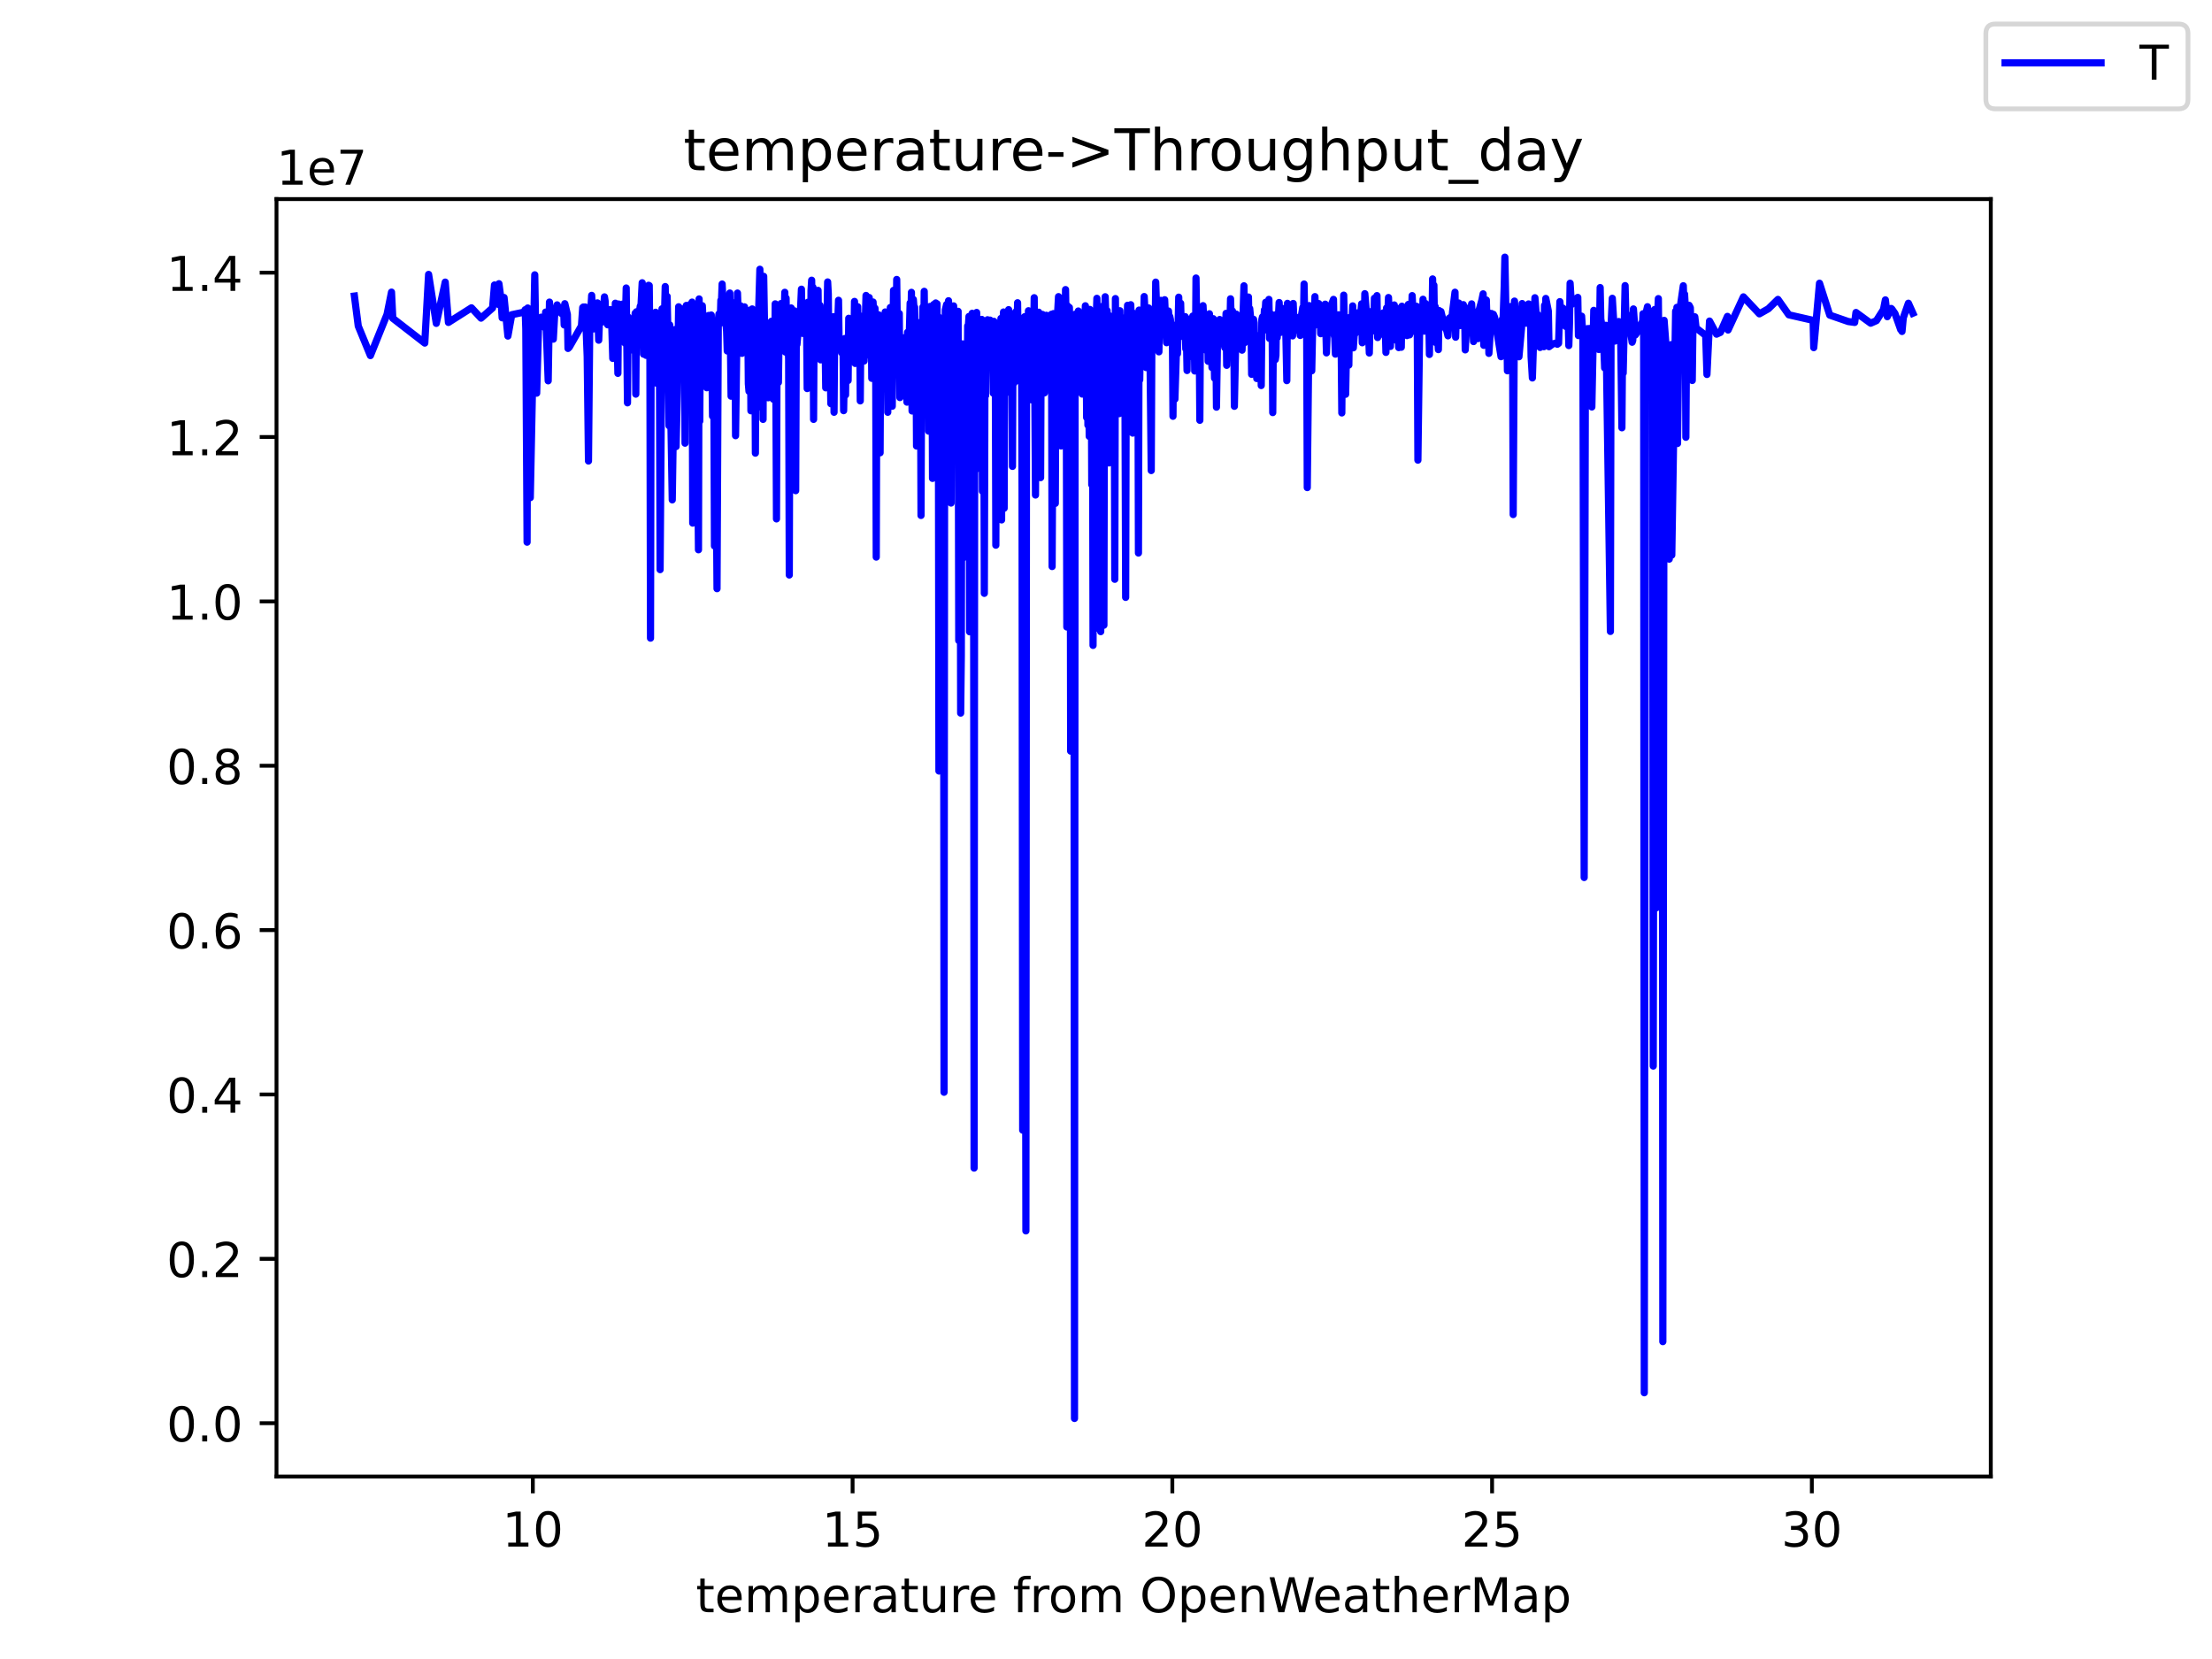 <?xml version="1.0" encoding="utf-8" standalone="no"?>
<!DOCTYPE svg PUBLIC "-//W3C//DTD SVG 1.1//EN"
  "http://www.w3.org/Graphics/SVG/1.1/DTD/svg11.dtd">
<!-- Created with matplotlib (https://matplotlib.org/) -->
<svg height="345.6pt" version="1.1" viewBox="0 0 460.8 345.6" width="460.8pt" xmlns="http://www.w3.org/2000/svg" xmlns:xlink="http://www.w3.org/1999/xlink">
 <defs>
  <style type="text/css">*{stroke-linecap:butt;stroke-linejoin:round;}</style>
 </defs>
 <g id="figure_1">
  <g id="patch_1">
   <path d="M 0 345.6 
L 460.8 345.6 
L 460.8 0 
L 0 0 
z
" style="fill:#ffffff;"/>
  </g>
  <g id="axes_1">
   <g id="patch_2">
    <path d="M 57.6 307.584 
L 414.72 307.584 
L 414.72 41.472 
L 57.6 41.472 
z
" style="fill:#ffffff;"/>
   </g>
   <g id="matplotlib.axis_1">
    <g id="xtick_1">
     <g id="line2d_1">
      <defs>
       <path d="M 0 0 
L 0 3.5 
" id="m1106e6ab90" style="stroke:#000000;stroke-width:0.8;"/>
      </defs>
      <g>
       <use style="stroke:#000000;stroke-width:0.8;" x="111.001" xlink:href="#m1106e6ab90" y="307.584"/>
      </g>
     </g>
     <g id="text_1">
      <!-- 10 -->
      <g transform="translate(104.638 322.182)scale(0.1 -0.1)">
       <defs>
        <path d="M 12.406 8.297 
L 28.516 8.297 
L 28.516 63.922 
L 10.984 60.406 
L 10.984 69.391 
L 28.422 72.906 
L 38.281 72.906 
L 38.281 8.297 
L 54.391 8.297 
L 54.391 0 
L 12.406 0 
z
" id="DejaVuSans-49"/>
        <path d="M 31.781 66.406 
Q 24.172 66.406 20.328 58.906 
Q 16.5 51.422 16.5 36.375 
Q 16.5 21.391 20.328 13.891 
Q 24.172 6.391 31.781 6.391 
Q 39.453 6.391 43.281 13.891 
Q 47.125 21.391 47.125 36.375 
Q 47.125 51.422 43.281 58.906 
Q 39.453 66.406 31.781 66.406 
z
M 31.781 74.219 
Q 44.047 74.219 50.516 64.516 
Q 56.984 54.828 56.984 36.375 
Q 56.984 17.969 50.516 8.266 
Q 44.047 -1.422 31.781 -1.422 
Q 19.531 -1.422 13.062 8.266 
Q 6.594 17.969 6.594 36.375 
Q 6.594 54.828 13.062 64.516 
Q 19.531 74.219 31.781 74.219 
z
" id="DejaVuSans-48"/>
       </defs>
       <use xlink:href="#DejaVuSans-49"/>
       <use x="63.623" xlink:href="#DejaVuSans-48"/>
      </g>
     </g>
    </g>
    <g id="xtick_2">
     <g id="line2d_2">
      <g>
       <use style="stroke:#000000;stroke-width:0.8;" x="177.61" xlink:href="#m1106e6ab90" y="307.584"/>
      </g>
     </g>
     <g id="text_2">
      <!-- 15 -->
      <g transform="translate(171.248 322.182)scale(0.1 -0.1)">
       <defs>
        <path d="M 10.797 72.906 
L 49.516 72.906 
L 49.516 64.594 
L 19.828 64.594 
L 19.828 46.734 
Q 21.969 47.469 24.109 47.828 
Q 26.266 48.188 28.422 48.188 
Q 40.625 48.188 47.75 41.5 
Q 54.891 34.812 54.891 23.391 
Q 54.891 11.625 47.562 5.094 
Q 40.234 -1.422 26.906 -1.422 
Q 22.312 -1.422 17.547 -0.641 
Q 12.797 0.141 7.719 1.703 
L 7.719 11.625 
Q 12.109 9.234 16.797 8.062 
Q 21.484 6.891 26.703 6.891 
Q 35.156 6.891 40.078 11.328 
Q 45.016 15.766 45.016 23.391 
Q 45.016 31 40.078 35.438 
Q 35.156 39.891 26.703 39.891 
Q 22.75 39.891 18.812 39.016 
Q 14.891 38.141 10.797 36.281 
z
" id="DejaVuSans-53"/>
       </defs>
       <use xlink:href="#DejaVuSans-49"/>
       <use x="63.623" xlink:href="#DejaVuSans-53"/>
      </g>
     </g>
    </g>
    <g id="xtick_3">
     <g id="line2d_3">
      <g>
       <use style="stroke:#000000;stroke-width:0.8;" x="244.22" xlink:href="#m1106e6ab90" y="307.584"/>
      </g>
     </g>
     <g id="text_3">
      <!-- 20 -->
      <g transform="translate(237.857 322.182)scale(0.1 -0.1)">
       <defs>
        <path d="M 19.188 8.297 
L 53.609 8.297 
L 53.609 0 
L 7.328 0 
L 7.328 8.297 
Q 12.938 14.109 22.625 23.891 
Q 32.328 33.688 34.812 36.531 
Q 39.547 41.844 41.422 45.531 
Q 43.312 49.219 43.312 52.781 
Q 43.312 58.594 39.234 62.25 
Q 35.156 65.922 28.609 65.922 
Q 23.969 65.922 18.812 64.312 
Q 13.672 62.703 7.812 59.422 
L 7.812 69.391 
Q 13.766 71.781 18.938 73 
Q 24.125 74.219 28.422 74.219 
Q 39.75 74.219 46.484 68.547 
Q 53.219 62.891 53.219 53.422 
Q 53.219 48.922 51.531 44.891 
Q 49.859 40.875 45.406 35.406 
Q 44.188 33.984 37.641 27.219 
Q 31.109 20.453 19.188 8.297 
z
" id="DejaVuSans-50"/>
       </defs>
       <use xlink:href="#DejaVuSans-50"/>
       <use x="63.623" xlink:href="#DejaVuSans-48"/>
      </g>
     </g>
    </g>
    <g id="xtick_4">
     <g id="line2d_4">
      <g>
       <use style="stroke:#000000;stroke-width:0.8;" x="310.829" xlink:href="#m1106e6ab90" y="307.584"/>
      </g>
     </g>
     <g id="text_4">
      <!-- 25 -->
      <g transform="translate(304.467 322.182)scale(0.1 -0.1)">
       <use xlink:href="#DejaVuSans-50"/>
       <use x="63.623" xlink:href="#DejaVuSans-53"/>
      </g>
     </g>
    </g>
    <g id="xtick_5">
     <g id="line2d_5">
      <g>
       <use style="stroke:#000000;stroke-width:0.8;" x="377.439" xlink:href="#m1106e6ab90" y="307.584"/>
      </g>
     </g>
     <g id="text_5">
      <!-- 30 -->
      <g transform="translate(371.076 322.182)scale(0.1 -0.1)">
       <defs>
        <path d="M 40.578 39.312 
Q 47.656 37.797 51.625 33 
Q 55.609 28.219 55.609 21.188 
Q 55.609 10.406 48.188 4.484 
Q 40.766 -1.422 27.094 -1.422 
Q 22.516 -1.422 17.656 -0.516 
Q 12.797 0.391 7.625 2.203 
L 7.625 11.719 
Q 11.719 9.328 16.594 8.109 
Q 21.484 6.891 26.812 6.891 
Q 36.078 6.891 40.938 10.547 
Q 45.797 14.203 45.797 21.188 
Q 45.797 27.641 41.281 31.266 
Q 36.766 34.906 28.719 34.906 
L 20.219 34.906 
L 20.219 43.016 
L 29.109 43.016 
Q 36.375 43.016 40.234 45.922 
Q 44.094 48.828 44.094 54.297 
Q 44.094 59.906 40.109 62.906 
Q 36.141 65.922 28.719 65.922 
Q 24.656 65.922 20.016 65.031 
Q 15.375 64.156 9.812 62.312 
L 9.812 71.094 
Q 15.438 72.656 20.344 73.438 
Q 25.25 74.219 29.594 74.219 
Q 40.828 74.219 47.359 69.109 
Q 53.906 64.016 53.906 55.328 
Q 53.906 49.266 50.438 45.094 
Q 46.969 40.922 40.578 39.312 
z
" id="DejaVuSans-51"/>
       </defs>
       <use xlink:href="#DejaVuSans-51"/>
       <use x="63.623" xlink:href="#DejaVuSans-48"/>
      </g>
     </g>
    </g>
    <g id="text_6">
     <!-- temperature from OpenWeatherMap -->
     <g transform="translate(144.964 335.861)scale(0.1 -0.1)">
      <defs>
       <path d="M 18.312 70.219 
L 18.312 54.688 
L 36.812 54.688 
L 36.812 47.703 
L 18.312 47.703 
L 18.312 18.016 
Q 18.312 11.328 20.141 9.422 
Q 21.969 7.516 27.594 7.516 
L 36.812 7.516 
L 36.812 0 
L 27.594 0 
Q 17.188 0 13.234 3.875 
Q 9.281 7.766 9.281 18.016 
L 9.281 47.703 
L 2.688 47.703 
L 2.688 54.688 
L 9.281 54.688 
L 9.281 70.219 
z
" id="DejaVuSans-116"/>
       <path d="M 56.203 29.594 
L 56.203 25.203 
L 14.891 25.203 
Q 15.484 15.922 20.484 11.062 
Q 25.484 6.203 34.422 6.203 
Q 39.594 6.203 44.453 7.469 
Q 49.312 8.734 54.109 11.281 
L 54.109 2.781 
Q 49.266 0.734 44.188 -0.344 
Q 39.109 -1.422 33.891 -1.422 
Q 20.797 -1.422 13.156 6.188 
Q 5.516 13.812 5.516 26.812 
Q 5.516 40.234 12.766 48.109 
Q 20.016 56 32.328 56 
Q 43.359 56 49.781 48.891 
Q 56.203 41.797 56.203 29.594 
z
M 47.219 32.234 
Q 47.125 39.594 43.094 43.984 
Q 39.062 48.391 32.422 48.391 
Q 24.906 48.391 20.391 44.141 
Q 15.875 39.891 15.188 32.172 
z
" id="DejaVuSans-101"/>
       <path d="M 52 44.188 
Q 55.375 50.25 60.062 53.125 
Q 64.75 56 71.094 56 
Q 79.641 56 84.281 50.016 
Q 88.922 44.047 88.922 33.016 
L 88.922 0 
L 79.891 0 
L 79.891 32.719 
Q 79.891 40.578 77.094 44.375 
Q 74.312 48.188 68.609 48.188 
Q 61.625 48.188 57.562 43.547 
Q 53.516 38.922 53.516 30.906 
L 53.516 0 
L 44.484 0 
L 44.484 32.719 
Q 44.484 40.625 41.703 44.406 
Q 38.922 48.188 33.109 48.188 
Q 26.219 48.188 22.156 43.531 
Q 18.109 38.875 18.109 30.906 
L 18.109 0 
L 9.078 0 
L 9.078 54.688 
L 18.109 54.688 
L 18.109 46.188 
Q 21.188 51.219 25.484 53.609 
Q 29.781 56 35.688 56 
Q 41.656 56 45.828 52.969 
Q 50 49.953 52 44.188 
z
" id="DejaVuSans-109"/>
       <path d="M 18.109 8.203 
L 18.109 -20.797 
L 9.078 -20.797 
L 9.078 54.688 
L 18.109 54.688 
L 18.109 46.391 
Q 20.953 51.266 25.266 53.625 
Q 29.594 56 35.594 56 
Q 45.562 56 51.781 48.094 
Q 58.016 40.188 58.016 27.297 
Q 58.016 14.406 51.781 6.484 
Q 45.562 -1.422 35.594 -1.422 
Q 29.594 -1.422 25.266 0.953 
Q 20.953 3.328 18.109 8.203 
z
M 48.688 27.297 
Q 48.688 37.203 44.609 42.844 
Q 40.531 48.484 33.406 48.484 
Q 26.266 48.484 22.188 42.844 
Q 18.109 37.203 18.109 27.297 
Q 18.109 17.391 22.188 11.75 
Q 26.266 6.109 33.406 6.109 
Q 40.531 6.109 44.609 11.75 
Q 48.688 17.391 48.688 27.297 
z
" id="DejaVuSans-112"/>
       <path d="M 41.109 46.297 
Q 39.594 47.172 37.812 47.578 
Q 36.031 48 33.891 48 
Q 26.266 48 22.188 43.047 
Q 18.109 38.094 18.109 28.812 
L 18.109 0 
L 9.078 0 
L 9.078 54.688 
L 18.109 54.688 
L 18.109 46.188 
Q 20.953 51.172 25.484 53.578 
Q 30.031 56 36.531 56 
Q 37.453 56 38.578 55.875 
Q 39.703 55.766 41.062 55.516 
z
" id="DejaVuSans-114"/>
       <path d="M 34.281 27.484 
Q 23.391 27.484 19.188 25 
Q 14.984 22.516 14.984 16.5 
Q 14.984 11.719 18.141 8.906 
Q 21.297 6.109 26.703 6.109 
Q 34.188 6.109 38.703 11.406 
Q 43.219 16.703 43.219 25.484 
L 43.219 27.484 
z
M 52.203 31.203 
L 52.203 0 
L 43.219 0 
L 43.219 8.297 
Q 40.141 3.328 35.547 0.953 
Q 30.953 -1.422 24.312 -1.422 
Q 15.922 -1.422 10.953 3.297 
Q 6 8.016 6 15.922 
Q 6 25.141 12.172 29.828 
Q 18.359 34.516 30.609 34.516 
L 43.219 34.516 
L 43.219 35.406 
Q 43.219 41.609 39.141 45 
Q 35.062 48.391 27.688 48.391 
Q 23 48.391 18.547 47.266 
Q 14.109 46.141 10.016 43.891 
L 10.016 52.203 
Q 14.938 54.109 19.578 55.047 
Q 24.219 56 28.609 56 
Q 40.484 56 46.344 49.844 
Q 52.203 43.703 52.203 31.203 
z
" id="DejaVuSans-97"/>
       <path d="M 8.5 21.578 
L 8.5 54.688 
L 17.484 54.688 
L 17.484 21.922 
Q 17.484 14.156 20.5 10.266 
Q 23.531 6.391 29.594 6.391 
Q 36.859 6.391 41.078 11.031 
Q 45.312 15.672 45.312 23.688 
L 45.312 54.688 
L 54.297 54.688 
L 54.297 0 
L 45.312 0 
L 45.312 8.406 
Q 42.047 3.422 37.719 1 
Q 33.406 -1.422 27.688 -1.422 
Q 18.266 -1.422 13.375 4.438 
Q 8.5 10.297 8.5 21.578 
z
M 31.109 56 
z
" id="DejaVuSans-117"/>
       <path id="DejaVuSans-32"/>
       <path d="M 37.109 75.984 
L 37.109 68.5 
L 28.516 68.5 
Q 23.688 68.5 21.797 66.547 
Q 19.922 64.594 19.922 59.516 
L 19.922 54.688 
L 34.719 54.688 
L 34.719 47.703 
L 19.922 47.703 
L 19.922 0 
L 10.891 0 
L 10.891 47.703 
L 2.297 47.703 
L 2.297 54.688 
L 10.891 54.688 
L 10.891 58.5 
Q 10.891 67.625 15.141 71.797 
Q 19.391 75.984 28.609 75.984 
z
" id="DejaVuSans-102"/>
       <path d="M 30.609 48.391 
Q 23.391 48.391 19.188 42.75 
Q 14.984 37.109 14.984 27.297 
Q 14.984 17.484 19.156 11.844 
Q 23.344 6.203 30.609 6.203 
Q 37.797 6.203 41.984 11.859 
Q 46.188 17.531 46.188 27.297 
Q 46.188 37.016 41.984 42.703 
Q 37.797 48.391 30.609 48.391 
z
M 30.609 56 
Q 42.328 56 49.016 48.375 
Q 55.719 40.766 55.719 27.297 
Q 55.719 13.875 49.016 6.219 
Q 42.328 -1.422 30.609 -1.422 
Q 18.844 -1.422 12.172 6.219 
Q 5.516 13.875 5.516 27.297 
Q 5.516 40.766 12.172 48.375 
Q 18.844 56 30.609 56 
z
" id="DejaVuSans-111"/>
       <path d="M 39.406 66.219 
Q 28.656 66.219 22.328 58.203 
Q 16.016 50.203 16.016 36.375 
Q 16.016 22.609 22.328 14.594 
Q 28.656 6.594 39.406 6.594 
Q 50.141 6.594 56.422 14.594 
Q 62.703 22.609 62.703 36.375 
Q 62.703 50.203 56.422 58.203 
Q 50.141 66.219 39.406 66.219 
z
M 39.406 74.219 
Q 54.734 74.219 63.906 63.938 
Q 73.094 53.656 73.094 36.375 
Q 73.094 19.141 63.906 8.859 
Q 54.734 -1.422 39.406 -1.422 
Q 24.031 -1.422 14.812 8.828 
Q 5.609 19.094 5.609 36.375 
Q 5.609 53.656 14.812 63.938 
Q 24.031 74.219 39.406 74.219 
z
" id="DejaVuSans-79"/>
       <path d="M 54.891 33.016 
L 54.891 0 
L 45.906 0 
L 45.906 32.719 
Q 45.906 40.484 42.875 44.328 
Q 39.844 48.188 33.797 48.188 
Q 26.516 48.188 22.312 43.547 
Q 18.109 38.922 18.109 30.906 
L 18.109 0 
L 9.078 0 
L 9.078 54.688 
L 18.109 54.688 
L 18.109 46.188 
Q 21.344 51.125 25.703 53.562 
Q 30.078 56 35.797 56 
Q 45.219 56 50.047 50.172 
Q 54.891 44.344 54.891 33.016 
z
" id="DejaVuSans-110"/>
       <path d="M 3.328 72.906 
L 13.281 72.906 
L 28.609 11.281 
L 43.891 72.906 
L 54.984 72.906 
L 70.312 11.281 
L 85.594 72.906 
L 95.609 72.906 
L 77.297 0 
L 64.891 0 
L 49.516 63.281 
L 33.984 0 
L 21.578 0 
z
" id="DejaVuSans-87"/>
       <path d="M 54.891 33.016 
L 54.891 0 
L 45.906 0 
L 45.906 32.719 
Q 45.906 40.484 42.875 44.328 
Q 39.844 48.188 33.797 48.188 
Q 26.516 48.188 22.312 43.547 
Q 18.109 38.922 18.109 30.906 
L 18.109 0 
L 9.078 0 
L 9.078 75.984 
L 18.109 75.984 
L 18.109 46.188 
Q 21.344 51.125 25.703 53.562 
Q 30.078 56 35.797 56 
Q 45.219 56 50.047 50.172 
Q 54.891 44.344 54.891 33.016 
z
" id="DejaVuSans-104"/>
       <path d="M 9.812 72.906 
L 24.516 72.906 
L 43.109 23.297 
L 61.812 72.906 
L 76.516 72.906 
L 76.516 0 
L 66.891 0 
L 66.891 64.016 
L 48.094 14.016 
L 38.188 14.016 
L 19.391 64.016 
L 19.391 0 
L 9.812 0 
z
" id="DejaVuSans-77"/>
      </defs>
      <use xlink:href="#DejaVuSans-116"/>
      <use x="39.209" xlink:href="#DejaVuSans-101"/>
      <use x="100.732" xlink:href="#DejaVuSans-109"/>
      <use x="198.145" xlink:href="#DejaVuSans-112"/>
      <use x="261.621" xlink:href="#DejaVuSans-101"/>
      <use x="323.145" xlink:href="#DejaVuSans-114"/>
      <use x="364.258" xlink:href="#DejaVuSans-97"/>
      <use x="425.537" xlink:href="#DejaVuSans-116"/>
      <use x="464.746" xlink:href="#DejaVuSans-117"/>
      <use x="528.125" xlink:href="#DejaVuSans-114"/>
      <use x="566.988" xlink:href="#DejaVuSans-101"/>
      <use x="628.512" xlink:href="#DejaVuSans-32"/>
      <use x="660.299" xlink:href="#DejaVuSans-102"/>
      <use x="695.504" xlink:href="#DejaVuSans-114"/>
      <use x="734.367" xlink:href="#DejaVuSans-111"/>
      <use x="795.549" xlink:href="#DejaVuSans-109"/>
      <use x="892.961" xlink:href="#DejaVuSans-32"/>
      <use x="924.748" xlink:href="#DejaVuSans-79"/>
      <use x="1003.459" xlink:href="#DejaVuSans-112"/>
      <use x="1066.936" xlink:href="#DejaVuSans-101"/>
      <use x="1128.459" xlink:href="#DejaVuSans-110"/>
      <use x="1191.838" xlink:href="#DejaVuSans-87"/>
      <use x="1284.84" xlink:href="#DejaVuSans-101"/>
      <use x="1346.363" xlink:href="#DejaVuSans-97"/>
      <use x="1407.643" xlink:href="#DejaVuSans-116"/>
      <use x="1446.852" xlink:href="#DejaVuSans-104"/>
      <use x="1510.23" xlink:href="#DejaVuSans-101"/>
      <use x="1571.754" xlink:href="#DejaVuSans-114"/>
      <use x="1612.867" xlink:href="#DejaVuSans-77"/>
      <use x="1699.146" xlink:href="#DejaVuSans-97"/>
      <use x="1760.426" xlink:href="#DejaVuSans-112"/>
     </g>
    </g>
   </g>
   <g id="matplotlib.axis_2">
    <g id="ytick_1">
     <g id="line2d_6">
      <defs>
       <path d="M 0 0 
L -3.5 0 
" id="m8dda04914e" style="stroke:#000000;stroke-width:0.8;"/>
      </defs>
      <g>
       <use style="stroke:#000000;stroke-width:0.8;" x="57.6" xlink:href="#m8dda04914e" y="296.479"/>
      </g>
     </g>
     <g id="text_7">
      <!-- 0.0 -->
      <g transform="translate(34.697 300.279)scale(0.1 -0.1)">
       <defs>
        <path d="M 10.688 12.406 
L 21 12.406 
L 21 0 
L 10.688 0 
z
" id="DejaVuSans-46"/>
       </defs>
       <use xlink:href="#DejaVuSans-48"/>
       <use x="63.623" xlink:href="#DejaVuSans-46"/>
       <use x="95.41" xlink:href="#DejaVuSans-48"/>
      </g>
     </g>
    </g>
    <g id="ytick_2">
     <g id="line2d_7">
      <g>
       <use style="stroke:#000000;stroke-width:0.8;" x="57.6" xlink:href="#m8dda04914e" y="262.239"/>
      </g>
     </g>
     <g id="text_8">
      <!-- 0.2 -->
      <g transform="translate(34.697 266.038)scale(0.1 -0.1)">
       <use xlink:href="#DejaVuSans-48"/>
       <use x="63.623" xlink:href="#DejaVuSans-46"/>
       <use x="95.41" xlink:href="#DejaVuSans-50"/>
      </g>
     </g>
    </g>
    <g id="ytick_3">
     <g id="line2d_8">
      <g>
       <use style="stroke:#000000;stroke-width:0.8;" x="57.6" xlink:href="#m8dda04914e" y="227.999"/>
      </g>
     </g>
     <g id="text_9">
      <!-- 0.4 -->
      <g transform="translate(34.697 231.798)scale(0.1 -0.1)">
       <defs>
        <path d="M 37.797 64.312 
L 12.891 25.391 
L 37.797 25.391 
z
M 35.203 72.906 
L 47.609 72.906 
L 47.609 25.391 
L 58.016 25.391 
L 58.016 17.188 
L 47.609 17.188 
L 47.609 0 
L 37.797 0 
L 37.797 17.188 
L 4.891 17.188 
L 4.891 26.703 
z
" id="DejaVuSans-52"/>
       </defs>
       <use xlink:href="#DejaVuSans-48"/>
       <use x="63.623" xlink:href="#DejaVuSans-46"/>
       <use x="95.41" xlink:href="#DejaVuSans-52"/>
      </g>
     </g>
    </g>
    <g id="ytick_4">
     <g id="line2d_9">
      <g>
       <use style="stroke:#000000;stroke-width:0.8;" x="57.6" xlink:href="#m8dda04914e" y="193.758"/>
      </g>
     </g>
     <g id="text_10">
      <!-- 0.6 -->
      <g transform="translate(34.697 197.558)scale(0.1 -0.1)">
       <defs>
        <path d="M 33.016 40.375 
Q 26.375 40.375 22.484 35.828 
Q 18.609 31.297 18.609 23.391 
Q 18.609 15.531 22.484 10.953 
Q 26.375 6.391 33.016 6.391 
Q 39.656 6.391 43.531 10.953 
Q 47.406 15.531 47.406 23.391 
Q 47.406 31.297 43.531 35.828 
Q 39.656 40.375 33.016 40.375 
z
M 52.594 71.297 
L 52.594 62.312 
Q 48.875 64.062 45.094 64.984 
Q 41.312 65.922 37.594 65.922 
Q 27.828 65.922 22.672 59.328 
Q 17.531 52.734 16.797 39.406 
Q 19.672 43.656 24.016 45.922 
Q 28.375 48.188 33.594 48.188 
Q 44.578 48.188 50.953 41.516 
Q 57.328 34.859 57.328 23.391 
Q 57.328 12.156 50.688 5.359 
Q 44.047 -1.422 33.016 -1.422 
Q 20.359 -1.422 13.672 8.266 
Q 6.984 17.969 6.984 36.375 
Q 6.984 53.656 15.188 63.938 
Q 23.391 74.219 37.203 74.219 
Q 40.922 74.219 44.703 73.484 
Q 48.484 72.75 52.594 71.297 
z
" id="DejaVuSans-54"/>
       </defs>
       <use xlink:href="#DejaVuSans-48"/>
       <use x="63.623" xlink:href="#DejaVuSans-46"/>
       <use x="95.41" xlink:href="#DejaVuSans-54"/>
      </g>
     </g>
    </g>
    <g id="ytick_5">
     <g id="line2d_10">
      <g>
       <use style="stroke:#000000;stroke-width:0.8;" x="57.6" xlink:href="#m8dda04914e" y="159.518"/>
      </g>
     </g>
     <g id="text_11">
      <!-- 0.8 -->
      <g transform="translate(34.697 163.317)scale(0.1 -0.1)">
       <defs>
        <path d="M 31.781 34.625 
Q 24.75 34.625 20.719 30.859 
Q 16.703 27.094 16.703 20.516 
Q 16.703 13.922 20.719 10.156 
Q 24.75 6.391 31.781 6.391 
Q 38.812 6.391 42.859 10.172 
Q 46.922 13.969 46.922 20.516 
Q 46.922 27.094 42.891 30.859 
Q 38.875 34.625 31.781 34.625 
z
M 21.922 38.812 
Q 15.578 40.375 12.031 44.719 
Q 8.5 49.078 8.5 55.328 
Q 8.5 64.062 14.719 69.141 
Q 20.953 74.219 31.781 74.219 
Q 42.672 74.219 48.875 69.141 
Q 55.078 64.062 55.078 55.328 
Q 55.078 49.078 51.531 44.719 
Q 48 40.375 41.703 38.812 
Q 48.828 37.156 52.797 32.312 
Q 56.781 27.484 56.781 20.516 
Q 56.781 9.906 50.312 4.234 
Q 43.844 -1.422 31.781 -1.422 
Q 19.734 -1.422 13.25 4.234 
Q 6.781 9.906 6.781 20.516 
Q 6.781 27.484 10.781 32.312 
Q 14.797 37.156 21.922 38.812 
z
M 18.312 54.391 
Q 18.312 48.734 21.844 45.562 
Q 25.391 42.391 31.781 42.391 
Q 38.141 42.391 41.719 45.562 
Q 45.312 48.734 45.312 54.391 
Q 45.312 60.062 41.719 63.234 
Q 38.141 66.406 31.781 66.406 
Q 25.391 66.406 21.844 63.234 
Q 18.312 60.062 18.312 54.391 
z
" id="DejaVuSans-56"/>
       </defs>
       <use xlink:href="#DejaVuSans-48"/>
       <use x="63.623" xlink:href="#DejaVuSans-46"/>
       <use x="95.41" xlink:href="#DejaVuSans-56"/>
      </g>
     </g>
    </g>
    <g id="ytick_6">
     <g id="line2d_11">
      <g>
       <use style="stroke:#000000;stroke-width:0.8;" x="57.6" xlink:href="#m8dda04914e" y="125.278"/>
      </g>
     </g>
     <g id="text_12">
      <!-- 1.0 -->
      <g transform="translate(34.697 129.077)scale(0.1 -0.1)">
       <use xlink:href="#DejaVuSans-49"/>
       <use x="63.623" xlink:href="#DejaVuSans-46"/>
       <use x="95.41" xlink:href="#DejaVuSans-48"/>
      </g>
     </g>
    </g>
    <g id="ytick_7">
     <g id="line2d_12">
      <g>
       <use style="stroke:#000000;stroke-width:0.8;" x="57.6" xlink:href="#m8dda04914e" y="91.037"/>
      </g>
     </g>
     <g id="text_13">
      <!-- 1.2 -->
      <g transform="translate(34.697 94.836)scale(0.1 -0.1)">
       <use xlink:href="#DejaVuSans-49"/>
       <use x="63.623" xlink:href="#DejaVuSans-46"/>
       <use x="95.41" xlink:href="#DejaVuSans-50"/>
      </g>
     </g>
    </g>
    <g id="ytick_8">
     <g id="line2d_13">
      <g>
       <use style="stroke:#000000;stroke-width:0.8;" x="57.6" xlink:href="#m8dda04914e" y="56.797"/>
      </g>
     </g>
     <g id="text_14">
      <!-- 1.4 -->
      <g transform="translate(34.697 60.596)scale(0.1 -0.1)">
       <use xlink:href="#DejaVuSans-49"/>
       <use x="63.623" xlink:href="#DejaVuSans-46"/>
       <use x="95.41" xlink:href="#DejaVuSans-52"/>
      </g>
     </g>
    </g>
    <g id="text_15">
     <!-- 1e7 -->
     <g transform="translate(57.6 38.472)scale(0.1 -0.1)">
      <defs>
       <path d="M 8.203 72.906 
L 55.078 72.906 
L 55.078 68.703 
L 28.609 0 
L 18.312 0 
L 43.219 64.594 
L 8.203 64.594 
z
" id="DejaVuSans-55"/>
      </defs>
      <use xlink:href="#DejaVuSans-49"/>
      <use x="63.623" xlink:href="#DejaVuSans-101"/>
      <use x="125.146" xlink:href="#DejaVuSans-55"/>
     </g>
    </g>
   </g>
   <g id="line2d_14">
    <path clip-path="url(#p013fd5a2a2)" d="M 73.833 61.676 
L 74.632 67.923 
L 77.163 74.077 
L 80.627 65.48 
L 81.559 60.854 
L 81.826 66.307 
L 88.487 71.469 
L 89.286 57.165 
L 90.885 67.365 
L 92.75 58.77 
L 93.416 67.169 
L 98.212 64.125 
L 100.21 66.274 
L 102.608 64.156 
L 103.008 59.365 
L 103.541 61.576 
L 103.807 63.415 
L 103.94 59.101 
L 104.34 62.142 
L 104.606 66.207 
L 105.006 61.976 
L 105.805 70.008 
L 106.605 65.563 
L 109.136 65.032 
L 109.402 64.518 
L 109.535 68.521 
L 109.802 112.945 
L 109.935 64.16 
L 110.468 103.674 
L 111.4 57.251 
L 111.8 81.905 
L 112.2 67.658 
L 112.733 66.076 
L 113.532 68.285 
L 113.665 65.014 
L 114.198 79.331 
L 114.465 62.932 
L 114.598 64.752 
L 115.131 65.874 
L 115.264 70.653 
L 115.53 65.842 
L 116.063 63.51 
L 116.996 65.33 
L 117.395 63.893 
L 117.529 67.694 
L 117.662 63.263 
L 118.195 65.521 
L 118.328 72.585 
L 118.594 72.321 
L 121.125 67.892 
L 121.392 64.073 
L 121.525 63.955 
L 121.925 63.955 
L 122.324 74.272 
L 122.591 96.039 
L 122.857 67.596 
L 122.991 66.044 
L 123.257 61.529 
L 123.657 68.521 
L 124.456 63.099 
L 124.722 70.872 
L 124.989 64.061 
L 125.255 64.917 
L 125.522 67.064 
L 125.921 61.846 
L 126.055 62.702 
L 126.188 66.735 
L 126.321 65.478 
L 126.587 67.658 
L 126.854 66.407 
L 127.12 64.486 
L 127.387 66.006 
L 127.653 74.664 
L 127.786 66.704 
L 128.053 71.659 
L 128.186 63.164 
L 128.319 74.308 
L 128.452 66.321 
L 128.719 77.775 
L 128.852 63.33 
L 129.119 68.968 
L 129.651 63.361 
L 129.918 70.933 
L 130.051 68.54 
L 130.184 71.46 
L 130.451 59.993 
L 130.717 83.919 
L 130.85 66.041 
L 131.783 72.921 
L 132.316 65.249 
L 132.449 82.106 
L 132.582 64.949 
L 132.849 67.134 
L 133.382 63.759 
L 133.515 63.958 
L 133.781 58.902 
L 134.048 73.775 
L 134.314 61.632 
L 134.447 65.286 
L 134.581 74.023 
L 134.714 64.754 
L 134.847 69.049 
L 135.113 59.427 
L 135.247 59.493 
L 135.38 71.299 
L 135.513 132.939 
L 135.646 67.531 
L 135.78 68.594 
L 135.913 65.583 
L 136.046 74.632 
L 136.579 65.05 
L 136.712 79.81 
L 136.979 66.984 
L 137.112 66.698 
L 137.245 68.994 
L 137.378 74.785 
L 137.511 118.665 
L 137.911 64.329 
L 138.044 69.282 
L 138.177 76.054 
L 138.577 59.696 
L 138.71 68.62 
L 138.844 66.907 
L 138.977 61.742 
L 139.11 68.321 
L 139.376 88.686 
L 139.51 67.678 
L 139.643 81.114 
L 140.043 104.132 
L 140.575 68.659 
L 140.842 93.03 
L 141.108 81.889 
L 141.375 63.908 
L 141.641 74.005 
L 141.774 64.256 
L 141.908 66.437 
L 142.041 76.498 
L 142.174 67.033 
L 142.44 69.063 
L 142.574 65.844 
L 142.707 92.321 
L 142.84 65.843 
L 142.973 63.627 
L 143.506 66.305 
L 143.639 63.545 
L 143.773 63.414 
L 143.906 70.405 
L 144.172 62.932 
L 144.306 108.973 
L 144.705 92.318 
L 144.838 69.762 
L 144.972 89.606 
L 145.105 71.899 
L 145.505 114.528 
L 145.638 62.272 
L 145.771 87.739 
L 145.904 66.259 
L 146.171 72.208 
L 146.304 63.684 
L 147.236 80.772 
L 147.503 66.702 
L 147.636 65.71 
L 147.769 76.207 
L 148.036 78.466 
L 148.169 65.629 
L 148.435 86.699 
L 148.569 70.592 
L 148.702 79.314 
L 148.835 113.736 
L 148.968 68.591 
L 149.368 122.63 
L 149.634 66.635 
L 149.768 65.407 
L 150.034 67.35 
L 150.167 62.569 
L 150.3 62.801 
L 150.434 59.168 
L 150.567 61.95 
L 151.1 66.045 
L 151.366 68.984 
L 151.499 73.115 
L 151.766 68.421 
L 151.899 68.291 
L 152.032 61.041 
L 152.299 82.532 
L 152.432 65.114 
L 152.565 70.372 
L 152.698 63.067 
L 152.965 64.756 
L 153.098 66.868 
L 153.231 90.761 
L 153.631 61.049 
L 154.031 72.354 
L 154.297 63.71 
L 154.43 73.508 
L 154.563 73.61 
L 154.697 64.868 
L 154.83 69.629 
L 155.096 63.924 
L 155.496 70.169 
L 155.629 69.892 
L 155.762 65.447 
L 155.896 79.955 
L 156.029 81.513 
L 156.162 65.776 
L 156.295 64.589 
L 156.428 85.574 
L 156.695 64.355 
L 156.961 67.135 
L 157.228 66.669 
L 157.361 94.399 
L 157.494 64.78 
L 157.894 69.71 
L 158.294 56.092 
L 158.56 67.331 
L 158.693 84.965 
L 158.826 72.619 
L 158.96 87.365 
L 159.093 57.563 
L 159.359 73.445 
L 159.759 68.668 
L 160.025 82.859 
L 160.159 79.675 
L 160.425 78.929 
L 160.691 66.932 
L 160.825 73.257 
L 160.958 73.875 
L 161.091 83.163 
L 161.224 69.462 
L 161.358 80.157 
L 161.491 63.298 
L 161.624 78.747 
L 161.757 108.095 
L 161.89 66.407 
L 162.024 65.053 
L 162.157 79.674 
L 162.29 70.1 
L 162.423 70.798 
L 162.69 63.238 
L 162.823 67.68 
L 163.089 68.884 
L 163.223 70.887 
L 163.489 60.892 
L 163.622 73.344 
L 163.756 62.11 
L 163.889 71.007 
L 164.022 66.01 
L 164.288 74.87 
L 164.422 119.785 
L 164.555 67.418 
L 164.688 67.676 
L 164.821 64.157 
L 164.954 73.345 
L 165.088 68.035 
L 165.221 70.747 
L 165.487 64.752 
L 165.621 66.639 
L 165.754 102.217 
L 165.887 68.717 
L 166.02 71.764 
L 166.153 70.305 
L 166.42 65.412 
L 166.686 66.339 
L 166.953 60.24 
L 167.086 68.156 
L 167.219 69.452 
L 167.352 63.532 
L 167.619 66.34 
L 167.885 67.411 
L 168.019 66.932 
L 168.152 80.947 
L 168.285 62.97 
L 168.551 70.414 
L 168.685 67.211 
L 168.818 80.813 
L 168.951 60.523 
L 169.084 58.371 
L 169.217 67.633 
L 169.351 59.844 
L 169.484 87.363 
L 169.617 63.881 
L 169.75 61.455 
L 170.017 64.505 
L 170.15 73.103 
L 170.283 60.635 
L 170.416 60.488 
L 170.55 72.286 
L 170.816 63.614 
L 170.949 74.965 
L 171.083 74.897 
L 171.216 74.533 
L 171.482 66.242 
L 171.615 71.326 
L 171.749 70.338 
L 171.882 71.317 
L 172.015 80.793 
L 172.415 58.734 
L 172.548 61.215 
L 172.681 74.535 
L 172.814 68.321 
L 173.081 84.094 
L 173.214 70.481 
L 173.614 65.974 
L 173.747 85.882 
L 173.88 68.6 
L 174.013 67.263 
L 174.147 68.521 
L 174.28 68.014 
L 174.413 70.372 
L 174.679 62.553 
L 174.813 72.434 
L 175.212 72.775 
L 175.346 73.494 
L 175.612 71.43 
L 175.745 85.547 
L 176.012 70.508 
L 176.145 82.281 
L 176.278 70.689 
L 176.545 72.537 
L 176.678 79.263 
L 176.811 66.303 
L 176.944 67.693 
L 177.077 66.768 
L 177.211 67.677 
L 177.477 74.719 
L 177.61 67.314 
L 177.877 71.195 
L 178.01 62.788 
L 178.143 75.709 
L 178.276 71.165 
L 178.41 71.757 
L 178.543 73.389 
L 178.676 63.893 
L 178.809 70.821 
L 178.942 71.689 
L 179.076 65.745 
L 179.209 83.509 
L 179.342 67.528 
L 179.475 69.882 
L 179.609 67.086 
L 180.008 75.202 
L 180.408 61.548 
L 180.808 73.937 
L 181.074 61.979 
L 181.207 69.85 
L 181.34 63.14 
L 181.474 64.363 
L 181.607 78.815 
L 181.873 62.913 
L 182.14 67.669 
L 182.273 64.208 
L 182.406 68.539 
L 182.539 116.052 
L 182.673 71.659 
L 182.806 68.122 
L 182.939 76.829 
L 183.072 65.591 
L 183.205 68.567 
L 183.339 94.324 
L 183.472 66.571 
L 183.605 73.428 
L 183.738 67.286 
L 183.872 70.474 
L 184.005 66.812 
L 184.138 70.85 
L 184.271 69.529 
L 184.404 64.988 
L 184.671 65.537 
L 184.804 70.014 
L 184.937 85.882 
L 185.071 66.112 
L 185.337 68.188 
L 185.47 64.056 
L 185.603 78.11 
L 185.737 69.083 
L 185.87 84.631 
L 186.136 60.493 
L 186.27 76.691 
L 186.403 68.767 
L 186.669 72.399 
L 186.802 58.213 
L 186.936 68.991 
L 187.069 65.939 
L 187.202 74.797 
L 187.335 65.312 
L 187.468 82.823 
L 187.735 72.266 
L 187.868 78.535 
L 188.135 76.711 
L 188.268 70.354 
L 188.401 77.774 
L 188.534 77.975 
L 188.801 75.378 
L 188.934 83.775 
L 189.067 69.213 
L 189.334 72.85 
L 189.6 63.125 
L 189.733 68.758 
L 189.866 60.901 
L 190 85.613 
L 190.133 65.279 
L 190.266 62.384 
L 190.399 64.17 
L 190.533 64.003 
L 190.666 73.121 
L 190.799 68.894 
L 190.932 92.915 
L 191.065 70.14 
L 191.332 85.625 
L 191.465 72.726 
L 191.731 67.141 
L 191.865 107.38 
L 191.998 74.156 
L 192.131 71.398 
L 192.264 63.959 
L 192.398 73.244 
L 192.531 60.688 
L 192.664 71.393 
L 192.797 66.294 
L 192.93 68.604 
L 193.064 64.289 
L 193.197 66.701 
L 193.33 66.519 
L 193.463 89.821 
L 193.73 63.843 
L 193.996 76.351 
L 194.129 67.399 
L 194.263 99.66 
L 194.396 63.573 
L 194.529 63.413 
L 194.662 70.501 
L 194.796 69.809 
L 194.929 63.111 
L 195.062 75.96 
L 195.195 63.287 
L 195.328 85.447 
L 195.462 65.942 
L 195.595 160.615 
L 195.861 67.2 
L 196.261 102.447 
L 196.394 66.969 
L 196.527 66.956 
L 196.661 227.535 
L 196.794 75.441 
L 196.927 64.55 
L 197.193 63.431 
L 197.327 84.025 
L 197.46 65.002 
L 197.593 62.648 
L 197.726 69.146 
L 197.86 68.28 
L 197.993 70.336 
L 198.126 104.793 
L 198.259 64.18 
L 198.392 76.322 
L 198.526 63.931 
L 198.659 63.722 
L 198.792 72.168 
L 198.925 70.522 
L 199.059 65.503 
L 199.325 67.9 
L 199.591 64.85 
L 199.725 133.436 
L 199.991 72.858 
L 200.124 148.551 
L 200.257 136.595 
L 200.391 76.089 
L 200.524 71.634 
L 200.657 116.202 
L 200.79 73.184 
L 200.924 72.947 
L 201.323 104.054 
L 201.59 67.882 
L 201.723 67.955 
L 201.856 65.921 
L 201.989 131.613 
L 202.256 66.234 
L 202.389 68.911 
L 202.522 65.264 
L 202.655 83.873 
L 202.789 66.223 
L 202.922 243.331 
L 203.055 70.439 
L 203.188 97.944 
L 203.455 65.091 
L 203.721 73.541 
L 203.854 71.362 
L 203.988 78.675 
L 204.121 70.467 
L 204.254 73.14 
L 204.521 66.542 
L 204.654 102.317 
L 204.787 72.312 
L 204.92 68.798 
L 205.053 123.603 
L 205.187 75.179 
L 205.32 82.403 
L 205.453 68.253 
L 205.719 66.613 
L 205.853 72.32 
L 205.986 67.349 
L 206.119 70.3 
L 206.252 66.687 
L 206.386 70.156 
L 206.519 69.733 
L 206.652 70.26 
L 206.785 69.032 
L 206.918 81.905 
L 207.052 66.942 
L 207.318 67.257 
L 207.451 113.572 
L 207.585 67.692 
L 207.718 71.422 
L 207.851 68.948 
L 207.984 74.459 
L 208.117 72.296 
L 208.251 72.932 
L 208.384 85.21 
L 208.517 66.337 
L 208.65 108.309 
L 208.784 70.403 
L 209.05 64.994 
L 209.183 105.885 
L 209.316 67.032 
L 209.45 69.315 
L 209.583 68.612 
L 209.716 81.76 
L 209.982 66.569 
L 210.116 64.505 
L 210.249 81.32 
L 210.382 66.717 
L 210.782 73.761 
L 210.915 97.156 
L 211.048 66.237 
L 211.181 79.846 
L 211.448 70.859 
L 211.581 64.986 
L 211.714 79.356 
L 211.981 63.067 
L 212.114 73.122 
L 212.247 67.522 
L 212.38 67.349 
L 212.514 74.705 
L 212.647 67.828 
L 212.78 67.614 
L 212.913 101.629 
L 213.047 235.434 
L 213.18 67.627 
L 213.313 109.022 
L 213.446 65.975 
L 213.713 256.421 
L 213.846 68.938 
L 213.979 77.806 
L 214.245 64.735 
L 214.512 77.739 
L 214.778 68.048 
L 214.912 83.299 
L 215.178 66.028 
L 215.311 71.312 
L 215.444 62.018 
L 215.711 103.123 
L 215.844 69.655 
L 216.111 65.8 
L 216.244 66.63 
L 216.377 65.033 
L 216.51 65.472 
L 216.643 72.768 
L 216.777 99.502 
L 216.91 66.307 
L 217.043 75.035 
L 217.176 65.508 
L 217.31 74.268 
L 217.443 70.905 
L 217.576 81.851 
L 217.709 65.839 
L 217.842 67.701 
L 217.976 65.68 
L 218.242 74.485 
L 218.642 66.194 
L 218.775 73.635 
L 218.908 72.749 
L 219.041 65.467 
L 219.175 118.02 
L 219.441 65.336 
L 219.574 67.95 
L 219.707 66.986 
L 219.841 104.859 
L 219.974 70.544 
L 220.107 77.799 
L 220.24 66.706 
L 220.507 61.795 
L 220.773 70.668 
L 220.906 69.822 
L 221.04 92.902 
L 221.173 63.743 
L 221.439 62.109 
L 221.573 66.649 
L 221.706 66.184 
L 221.839 85.907 
L 221.972 60.326 
L 222.105 68.412 
L 222.239 130.614 
L 222.372 63.698 
L 222.638 83.342 
L 222.771 64.05 
L 222.905 71.023 
L 223.038 156.469 
L 223.171 80.158 
L 223.304 68.068 
L 223.438 101.142 
L 223.571 72.642 
L 223.704 74.107 
L 223.837 295.488 
L 223.97 65.462 
L 224.104 70.461 
L 224.37 68.059 
L 224.503 73.945 
L 224.637 64.787 
L 224.77 67.137 
L 224.903 80.083 
L 225.036 68.948 
L 225.169 67.667 
L 225.303 71.763 
L 225.436 82.093 
L 225.569 67.075 
L 225.702 69.334 
L 225.969 67.512 
L 226.102 63.696 
L 226.235 68.486 
L 226.368 86.984 
L 226.502 72.21 
L 226.635 88.57 
L 226.768 70.109 
L 226.901 90.9 
L 227.035 64.458 
L 227.168 67.145 
L 227.301 66.895 
L 227.434 100.972 
L 227.567 67.845 
L 227.701 134.45 
L 227.834 71.889 
L 227.967 66.166 
L 228.1 65.246 
L 228.233 65.16 
L 228.367 66.557 
L 228.5 62.149 
L 228.633 71.893 
L 228.9 130.959 
L 229.166 67.001 
L 229.299 131.582 
L 229.699 63.792 
L 229.832 64.257 
L 229.965 130.244 
L 230.099 66.732 
L 230.232 61.817 
L 230.365 65.943 
L 230.498 92.156 
L 230.631 64.713 
L 230.765 67.41 
L 230.898 65.894 
L 231.031 96.435 
L 231.164 65.797 
L 231.564 69.383 
L 231.697 84.11 
L 231.83 67.196 
L 231.964 67.94 
L 232.097 66.451 
L 232.23 120.676 
L 232.363 62.199 
L 232.496 84.806 
L 232.63 68.221 
L 232.763 85.745 
L 233.029 66.342 
L 233.163 86.17 
L 233.296 64.732 
L 233.429 74.372 
L 233.562 68.243 
L 233.695 74.639 
L 233.962 66.24 
L 234.095 66.572 
L 234.362 84.645 
L 234.495 124.444 
L 234.628 70.781 
L 234.761 69.022 
L 234.894 63.598 
L 235.028 68.712 
L 235.161 64.442 
L 235.294 71.59 
L 235.561 63.478 
L 235.694 69.671 
L 235.827 65.02 
L 235.96 90.224 
L 236.093 70.303 
L 236.227 70.637 
L 236.36 66.241 
L 236.493 65.642 
L 236.759 69.189 
L 236.893 67.846 
L 237.026 65.173 
L 237.159 115.205 
L 237.292 64.598 
L 237.426 79.135 
L 237.559 69.377 
L 237.958 76.196 
L 238.092 68.85 
L 238.225 67.67 
L 238.358 61.775 
L 238.625 66.952 
L 238.758 76.567 
L 238.891 66.466 
L 239.024 67.016 
L 239.291 64.157 
L 239.424 73.441 
L 239.557 73.172 
L 239.824 98.023 
L 239.957 69.544 
L 240.09 70.824 
L 240.223 64.529 
L 240.356 68.447 
L 240.49 65.13 
L 240.623 71.284 
L 240.756 58.773 
L 240.889 62.779 
L 241.022 70.81 
L 241.289 70.877 
L 241.422 73.295 
L 241.555 65.71 
L 241.689 67.073 
L 241.822 62.568 
L 241.955 69.577 
L 242.088 64.615 
L 242.221 67.776 
L 242.355 65.077 
L 242.488 67.449 
L 242.621 62.439 
L 243.021 71.392 
L 243.42 64.791 
L 243.554 66.66 
L 243.687 65.941 
L 243.82 66.567 
L 243.953 69.016 
L 244.087 67.53 
L 244.22 67.639 
L 244.353 86.719 
L 244.486 68.62 
L 244.619 69.052 
L 244.753 83.151 
L 245.152 70.623 
L 245.285 73.692 
L 245.552 61.908 
L 245.685 70.238 
L 245.952 63.175 
L 246.085 68.608 
L 246.218 67.604 
L 246.351 68.797 
L 246.618 66.822 
L 246.751 68.904 
L 246.884 65.955 
L 247.017 72.661 
L 247.151 70.237 
L 247.284 77.184 
L 247.417 67.847 
L 247.55 66.484 
L 247.683 73.18 
L 247.817 68.012 
L 247.95 67.281 
L 248.083 74.253 
L 248.216 66.338 
L 248.35 67.41 
L 248.483 65.836 
L 248.616 66.239 
L 248.749 67.949 
L 248.882 77.284 
L 249.016 76.756 
L 249.149 57.918 
L 249.282 66.274 
L 249.415 67.238 
L 249.549 65.606 
L 249.682 77.516 
L 249.815 69.732 
L 249.948 87.555 
L 250.081 66.461 
L 250.215 68.816 
L 250.348 68.416 
L 250.614 63.674 
L 250.747 66.387 
L 250.881 72.287 
L 251.014 72.681 
L 251.147 67.181 
L 251.28 72.973 
L 251.547 65.713 
L 251.68 75.262 
L 251.946 65.364 
L 252.213 68.666 
L 252.346 67.411 
L 252.479 76.567 
L 252.613 67.443 
L 252.746 66.39 
L 253.012 78.783 
L 253.145 67.872 
L 253.279 69.657 
L 253.412 84.82 
L 253.678 67.57 
L 253.812 68.579 
L 253.945 70.478 
L 254.078 66.561 
L 254.344 70.152 
L 254.611 69.411 
L 254.744 71.704 
L 255.01 66.974 
L 255.144 72.419 
L 255.277 70.039 
L 255.41 65.282 
L 255.543 76.104 
L 255.81 65.386 
L 255.943 65.776 
L 256.076 69.881 
L 256.209 68.059 
L 256.343 62.243 
L 256.476 66.459 
L 256.609 66.592 
L 256.742 64.783 
L 256.876 69.723 
L 257.009 67.056 
L 257.142 84.639 
L 257.408 71.468 
L 257.542 65.44 
L 257.675 69.297 
L 257.808 65.879 
L 257.941 68.132 
L 258.208 67.329 
L 258.341 67.993 
L 258.474 71.196 
L 258.607 70.735 
L 258.741 72.945 
L 259.007 63.745 
L 259.14 59.539 
L 259.273 71.395 
L 259.54 63.805 
L 259.673 67.985 
L 259.806 67.561 
L 259.94 69.369 
L 260.073 61.873 
L 260.206 69.142 
L 260.339 64.278 
L 260.606 67.007 
L 260.739 77.979 
L 261.005 73.843 
L 261.139 66.52 
L 261.272 67.273 
L 261.405 74.275 
L 261.538 70.272 
L 261.671 72.444 
L 261.805 78.852 
L 262.071 69.943 
L 262.471 73.641 
L 262.604 71.016 
L 262.737 80.315 
L 262.87 66.546 
L 263.004 66.01 
L 263.137 68.915 
L 263.403 64.561 
L 263.536 65.312 
L 263.67 62.966 
L 263.803 63.483 
L 263.936 65.643 
L 264.069 65.06 
L 264.203 67.716 
L 264.336 62.37 
L 264.469 70.505 
L 264.735 65.993 
L 264.869 65.487 
L 265.002 66.542 
L 265.135 85.949 
L 265.268 69.183 
L 265.402 72.487 
L 265.668 74.907 
L 265.801 74.04 
L 265.934 65.479 
L 266.068 70.335 
L 266.201 66.171 
L 266.334 65.645 
L 266.467 63.016 
L 266.734 69.256 
L 266.867 64.156 
L 267.133 68.882 
L 267.4 64.287 
L 267.666 64.322 
L 267.799 66.139 
L 268.066 79.295 
L 268.199 63.19 
L 268.332 69.028 
L 268.466 68.1 
L 268.599 65.2 
L 268.998 67.083 
L 269.132 63.461 
L 269.265 69.973 
L 269.398 63.216 
L 269.531 66.67 
L 269.931 66.039 
L 270.064 68.76 
L 270.197 67.407 
L 270.331 68.631 
L 270.464 66.693 
L 270.864 69.88 
L 271.13 65.644 
L 271.396 64.058 
L 271.53 67.232 
L 271.663 59.167 
L 271.796 66.569 
L 271.929 64.123 
L 272.063 65.941 
L 272.196 65.924 
L 272.329 101.577 
L 272.729 63.66 
L 272.995 68.684 
L 273.128 68.359 
L 273.261 77.247 
L 273.528 64.223 
L 273.661 64.156 
L 273.794 67.827 
L 273.928 61.787 
L 274.061 66.673 
L 274.194 65.671 
L 274.46 65.125 
L 274.727 63.248 
L 274.86 64.588 
L 274.993 63.63 
L 275.127 69.512 
L 275.526 69.076 
L 275.659 64.158 
L 275.793 65.231 
L 276.059 63.363 
L 276.326 73.511 
L 276.592 65.313 
L 276.725 67.478 
L 277.125 64.058 
L 277.791 62.37 
L 277.924 69.776 
L 278.057 70.356 
L 278.191 73.773 
L 278.457 68.147 
L 278.59 68.775 
L 278.723 70.143 
L 278.857 65.576 
L 279.123 71.723 
L 279.39 71.758 
L 279.523 86.023 
L 279.656 69.827 
L 279.789 76.143 
L 279.922 61.484 
L 280.056 68.275 
L 280.189 68.255 
L 280.322 82.136 
L 280.589 68.111 
L 280.722 71.696 
L 280.855 72.155 
L 280.988 76.054 
L 281.121 66.14 
L 281.255 71.427 
L 281.388 66.585 
L 281.654 67.352 
L 281.787 63.725 
L 281.921 72.461 
L 282.187 68.558 
L 282.32 69.479 
L 282.454 65.679 
L 282.72 65.18 
L 282.853 66.897 
L 283.12 65.35 
L 283.253 67.662 
L 283.653 63.299 
L 283.786 71.407 
L 284.052 70.218 
L 284.185 70.858 
L 284.319 61.18 
L 284.718 65.809 
L 284.852 67.59 
L 284.985 66.561 
L 285.251 73.541 
L 285.384 67.561 
L 285.651 69.116 
L 285.917 64.742 
L 286.05 67.566 
L 286.184 67.588 
L 286.317 62.125 
L 286.583 64.058 
L 286.85 61.581 
L 286.983 70.322 
L 287.249 68.044 
L 287.383 65.865 
L 287.782 67.428 
L 288.182 65.172 
L 288.448 70.009 
L 288.582 68.355 
L 288.715 73.412 
L 288.848 64.156 
L 288.981 68.815 
L 289.248 61.978 
L 289.647 72.169 
L 289.781 66.119 
L 289.914 68.792 
L 290.047 66.231 
L 290.18 67.561 
L 290.447 63.528 
L 290.58 66.958 
L 290.846 70.878 
L 291.113 64.278 
L 291.379 72.411 
L 291.512 67.124 
L 291.646 66.494 
L 291.779 67.221 
L 291.912 72.341 
L 292.045 63.793 
L 292.312 68.92 
L 292.578 67.458 
L 292.711 64.715 
L 293.111 69.906 
L 293.378 63.419 
L 293.644 69.76 
L 293.777 65.781 
L 293.91 65.914 
L 294.044 65.547 
L 294.177 61.581 
L 294.443 66.632 
L 294.71 69.059 
L 294.843 66.054 
L 294.976 66.635 
L 295.109 63.811 
L 295.243 68.383 
L 295.376 95.854 
L 295.775 65.266 
L 296.308 68.849 
L 296.442 62.341 
L 296.708 68.983 
L 296.841 67.394 
L 296.974 63.229 
L 297.108 66.205 
L 297.507 63.701 
L 297.641 65.91 
L 297.774 73.839 
L 297.907 65.898 
L 298.173 67.791 
L 298.307 67.661 
L 298.44 58.107 
L 298.573 69.281 
L 298.706 59.414 
L 298.84 68.454 
L 298.973 63.86 
L 299.106 71.358 
L 299.239 66.16 
L 299.639 72.831 
L 299.772 64.682 
L 300.038 65.79 
L 300.172 64.9 
L 300.971 68.158 
L 301.371 68.82 
L 301.637 69.956 
L 301.904 66.281 
L 302.037 66.587 
L 302.303 65.942 
L 302.436 67.597 
L 302.57 65.131 
L 303.103 60.875 
L 303.236 70.247 
L 303.369 65.892 
L 303.902 63.129 
L 304.168 67.825 
L 304.834 63.461 
L 305.101 64.257 
L 305.234 72.887 
L 305.634 65.943 
L 305.9 64.193 
L 306.033 67.725 
L 306.167 64.161 
L 306.3 68.898 
L 306.566 63.298 
L 306.966 71.156 
L 307.099 69.214 
L 307.232 65.017 
L 307.898 70.539 
L 308.165 64.455 
L 308.698 62.535 
L 308.964 61.214 
L 309.097 71.939 
L 309.231 66.588 
L 309.364 70.679 
L 309.63 62.504 
L 309.763 66.784 
L 310.03 65.105 
L 310.163 73.615 
L 310.696 65.301 
L 310.962 65.886 
L 311.096 65.476 
L 311.362 66.107 
L 312.694 74.303 
L 312.827 66.799 
L 312.961 66.485 
L 313.094 67.363 
L 313.36 59.545 
L 313.494 53.568 
L 313.76 67.577 
L 313.893 67.17 
L 314.026 77.244 
L 314.693 63.859 
L 314.826 68.124 
L 315.092 67.902 
L 315.225 107.19 
L 315.492 62.722 
L 316.025 70.072 
L 316.158 69.515 
L 316.291 66.565 
L 316.424 74.319 
L 316.957 68.422 
L 317.091 63.232 
L 317.89 67.329 
L 318.289 66.242 
L 318.423 63.314 
L 318.689 63.447 
L 318.822 65.578 
L 318.956 74.269 
L 319.222 78.733 
L 319.755 62.024 
L 320.021 65.494 
L 320.288 65.483 
L 320.421 69.248 
L 320.821 72.384 
L 321.087 69.113 
L 321.62 72.22 
L 321.753 63.611 
L 321.886 69.813 
L 322.02 62.172 
L 322.552 64.834 
L 322.686 72.223 
L 323.485 71.642 
L 324.018 71.493 
L 324.418 71.712 
L 324.684 71.51 
L 324.95 62.835 
L 325.35 67.529 
L 325.617 64.207 
L 325.75 64.784 
L 326.149 67.99 
L 326.549 65.844 
L 326.682 66.57 
L 326.815 71.988 
L 326.949 67.529 
L 327.082 59 
L 327.348 63.467 
L 328.148 62.371 
L 328.681 61.954 
L 328.814 69.906 
L 328.947 69.345 
L 329.48 65.862 
L 329.746 70.007 
L 330.013 182.798 
L 330.279 70.543 
L 330.546 70.009 
L 330.679 68.47 
L 331.478 68.42 
L 331.611 84.781 
L 332.011 64.654 
L 332.277 69.611 
L 332.544 65.717 
L 332.944 67.693 
L 333.077 72.813 
L 333.21 69.034 
L 333.343 59.906 
L 333.476 66.437 
L 334.009 69.848 
L 334.276 76.649 
L 334.542 67.768 
L 335.475 131.54 
L 335.608 68.057 
L 335.874 62.14 
L 336.407 71.058 
L 336.54 69.564 
L 336.674 70.105 
L 336.94 70.403 
L 337.207 66.983 
L 337.606 69.053 
L 337.873 89.112 
L 338.006 72.354 
L 338.139 77.727 
L 338.539 59.498 
L 338.672 64.949 
L 339.471 67.73 
L 340.004 71.293 
L 340.137 70.899 
L 340.271 64.358 
L 340.67 69.776 
L 341.47 68.585 
L 342.002 67.264 
L 342.136 68.093 
L 342.269 65.353 
L 342.402 67.624 
L 342.535 290.134 
L 342.802 65.627 
L 343.201 63.891 
L 343.335 66.239 
L 343.468 71.513 
L 343.734 75.361 
L 344.001 65.28 
L 344.267 65.08 
L 344.4 222.079 
L 344.667 64.488 
L 344.8 77.541 
L 344.933 64.653 
L 345.066 189.108 
L 345.2 68.585 
L 345.466 62.205 
L 345.599 77.359 
L 345.733 180.253 
L 346.265 74.599 
L 346.399 279.484 
L 346.665 66.734 
L 347.331 75.591 
L 347.731 116.477 
L 347.864 72.782 
L 348.131 71.791 
L 348.264 115.636 
L 349.063 64.818 
L 349.196 68.072 
L 349.329 64.028 
L 349.463 92.382 
L 349.729 68.764 
L 349.862 71.691 
L 350.129 63.24 
L 350.662 59.529 
L 350.795 64.023 
L 350.928 61.284 
L 351.061 63.703 
L 351.195 91.092 
L 351.328 72.882 
L 351.861 63.598 
L 352.127 64.108 
L 352.527 79.259 
L 352.66 68.519 
L 353.06 65.992 
L 353.326 68.321 
L 355.324 69.875 
L 355.591 78.007 
L 356.124 66.885 
L 357.589 69.611 
L 358.388 69.248 
L 359.854 65.91 
L 359.987 68.751 
L 363.184 61.842 
L 366.515 65.379 
L 368.38 64.327 
L 370.378 62.373 
L 372.643 65.581 
L 377.705 66.736 
L 377.838 72.418 
L 379.037 59.003 
L 381.169 65.643 
L 385.032 66.982 
L 386.364 67.167 
L 386.631 65.097 
L 389.695 67.329 
L 390.894 66.8 
L 392.359 64.489 
L 392.759 62.471 
L 393.159 65.972 
L 393.958 64.257 
L 394.091 64.357 
L 394.757 65.313 
L 395.956 68.685 
L 396.089 66.77 
L 396.223 69.049 
L 396.489 66.205 
L 397.555 63.166 
L 398.487 65.249 
L 398.487 65.249 
" style="fill:none;stroke:#0000ff;stroke-linecap:square;stroke-width:1.5;"/>
   </g>
   <g id="patch_3">
    <path d="M 57.6 307.584 
L 57.6 41.472 
" style="fill:none;stroke:#000000;stroke-linecap:square;stroke-linejoin:miter;stroke-width:0.8;"/>
   </g>
   <g id="patch_4">
    <path d="M 414.72 307.584 
L 414.72 41.472 
" style="fill:none;stroke:#000000;stroke-linecap:square;stroke-linejoin:miter;stroke-width:0.8;"/>
   </g>
   <g id="patch_5">
    <path d="M 57.6 307.584 
L 414.72 307.584 
" style="fill:none;stroke:#000000;stroke-linecap:square;stroke-linejoin:miter;stroke-width:0.8;"/>
   </g>
   <g id="patch_6">
    <path d="M 57.6 41.472 
L 414.72 41.472 
" style="fill:none;stroke:#000000;stroke-linecap:square;stroke-linejoin:miter;stroke-width:0.8;"/>
   </g>
   <g id="text_16">
    <!-- temperature-&gt;Throughput_day -->
    <g transform="translate(142.372 35.472)scale(0.12 -0.12)">
     <defs>
      <path d="M 4.891 31.391 
L 31.203 31.391 
L 31.203 23.391 
L 4.891 23.391 
z
" id="DejaVuSans-45"/>
      <path d="M 10.594 49.219 
L 10.594 58.109 
L 73.188 35.406 
L 73.188 27.297 
L 10.594 4.594 
L 10.594 13.484 
L 60.891 31.297 
z
" id="DejaVuSans-62"/>
      <path d="M -0.297 72.906 
L 61.375 72.906 
L 61.375 64.594 
L 35.5 64.594 
L 35.5 0 
L 25.594 0 
L 25.594 64.594 
L -0.297 64.594 
z
" id="DejaVuSans-84"/>
      <path d="M 45.406 27.984 
Q 45.406 37.75 41.375 43.109 
Q 37.359 48.484 30.078 48.484 
Q 22.859 48.484 18.828 43.109 
Q 14.797 37.75 14.797 27.984 
Q 14.797 18.266 18.828 12.891 
Q 22.859 7.516 30.078 7.516 
Q 37.359 7.516 41.375 12.891 
Q 45.406 18.266 45.406 27.984 
z
M 54.391 6.781 
Q 54.391 -7.172 48.188 -13.984 
Q 42 -20.797 29.203 -20.797 
Q 24.469 -20.797 20.266 -20.094 
Q 16.062 -19.391 12.109 -17.922 
L 12.109 -9.188 
Q 16.062 -11.328 19.922 -12.344 
Q 23.781 -13.375 27.781 -13.375 
Q 36.625 -13.375 41.016 -8.766 
Q 45.406 -4.156 45.406 5.172 
L 45.406 9.625 
Q 42.625 4.781 38.281 2.391 
Q 33.938 0 27.875 0 
Q 17.828 0 11.672 7.656 
Q 5.516 15.328 5.516 27.984 
Q 5.516 40.672 11.672 48.328 
Q 17.828 56 27.875 56 
Q 33.938 56 38.281 53.609 
Q 42.625 51.219 45.406 46.391 
L 45.406 54.688 
L 54.391 54.688 
z
" id="DejaVuSans-103"/>
      <path d="M 50.984 -16.609 
L 50.984 -23.578 
L -0.984 -23.578 
L -0.984 -16.609 
z
" id="DejaVuSans-95"/>
      <path d="M 45.406 46.391 
L 45.406 75.984 
L 54.391 75.984 
L 54.391 0 
L 45.406 0 
L 45.406 8.203 
Q 42.578 3.328 38.25 0.953 
Q 33.938 -1.422 27.875 -1.422 
Q 17.969 -1.422 11.734 6.484 
Q 5.516 14.406 5.516 27.297 
Q 5.516 40.188 11.734 48.094 
Q 17.969 56 27.875 56 
Q 33.938 56 38.25 53.625 
Q 42.578 51.266 45.406 46.391 
z
M 14.797 27.297 
Q 14.797 17.391 18.875 11.75 
Q 22.953 6.109 30.078 6.109 
Q 37.203 6.109 41.297 11.75 
Q 45.406 17.391 45.406 27.297 
Q 45.406 37.203 41.297 42.844 
Q 37.203 48.484 30.078 48.484 
Q 22.953 48.484 18.875 42.844 
Q 14.797 37.203 14.797 27.297 
z
" id="DejaVuSans-100"/>
      <path d="M 32.172 -5.078 
Q 28.375 -14.844 24.75 -17.812 
Q 21.141 -20.797 15.094 -20.797 
L 7.906 -20.797 
L 7.906 -13.281 
L 13.188 -13.281 
Q 16.891 -13.281 18.938 -11.516 
Q 21 -9.766 23.484 -3.219 
L 25.094 0.875 
L 2.984 54.688 
L 12.5 54.688 
L 29.594 11.922 
L 46.688 54.688 
L 56.203 54.688 
z
" id="DejaVuSans-121"/>
     </defs>
     <use xlink:href="#DejaVuSans-116"/>
     <use x="39.209" xlink:href="#DejaVuSans-101"/>
     <use x="100.732" xlink:href="#DejaVuSans-109"/>
     <use x="198.145" xlink:href="#DejaVuSans-112"/>
     <use x="261.621" xlink:href="#DejaVuSans-101"/>
     <use x="323.145" xlink:href="#DejaVuSans-114"/>
     <use x="364.258" xlink:href="#DejaVuSans-97"/>
     <use x="425.537" xlink:href="#DejaVuSans-116"/>
     <use x="464.746" xlink:href="#DejaVuSans-117"/>
     <use x="528.125" xlink:href="#DejaVuSans-114"/>
     <use x="566.988" xlink:href="#DejaVuSans-101"/>
     <use x="628.512" xlink:href="#DejaVuSans-45"/>
     <use x="664.596" xlink:href="#DejaVuSans-62"/>
     <use x="748.385" xlink:href="#DejaVuSans-84"/>
     <use x="809.469" xlink:href="#DejaVuSans-104"/>
     <use x="872.848" xlink:href="#DejaVuSans-114"/>
     <use x="911.711" xlink:href="#DejaVuSans-111"/>
     <use x="972.893" xlink:href="#DejaVuSans-117"/>
     <use x="1036.271" xlink:href="#DejaVuSans-103"/>
     <use x="1099.748" xlink:href="#DejaVuSans-104"/>
     <use x="1163.127" xlink:href="#DejaVuSans-112"/>
     <use x="1226.604" xlink:href="#DejaVuSans-117"/>
     <use x="1289.982" xlink:href="#DejaVuSans-116"/>
     <use x="1329.191" xlink:href="#DejaVuSans-95"/>
     <use x="1379.191" xlink:href="#DejaVuSans-100"/>
     <use x="1442.668" xlink:href="#DejaVuSans-97"/>
     <use x="1503.947" xlink:href="#DejaVuSans-121"/>
    </g>
   </g>
  </g>
  <g id="legend_1">
   <g id="patch_7">
    <path d="M 415.692 22.678 
L 453.8 22.678 
Q 455.8 22.678 455.8 20.678 
L 455.8 7 
Q 455.8 5 453.8 5 
L 415.692 5 
Q 413.692 5 413.692 7 
L 413.692 20.678 
Q 413.692 22.678 415.692 22.678 
z
" style="fill:#ffffff;opacity:0.8;stroke:#cccccc;stroke-linejoin:miter;"/>
   </g>
   <g id="line2d_15">
    <path d="M 417.692 13.098 
L 437.692 13.098 
" style="fill:none;stroke:#0000ff;stroke-linecap:square;stroke-width:1.5;"/>
   </g>
   <g id="line2d_16"/>
   <g id="text_17">
    <!-- T -->
    <g transform="translate(445.692 16.598)scale(0.1 -0.1)">
     <use xlink:href="#DejaVuSans-84"/>
    </g>
   </g>
  </g>
 </g>
 <defs>
  <clipPath id="p013fd5a2a2">
   <rect height="266.112" width="357.12" x="57.6" y="41.472"/>
  </clipPath>
 </defs>
</svg>
